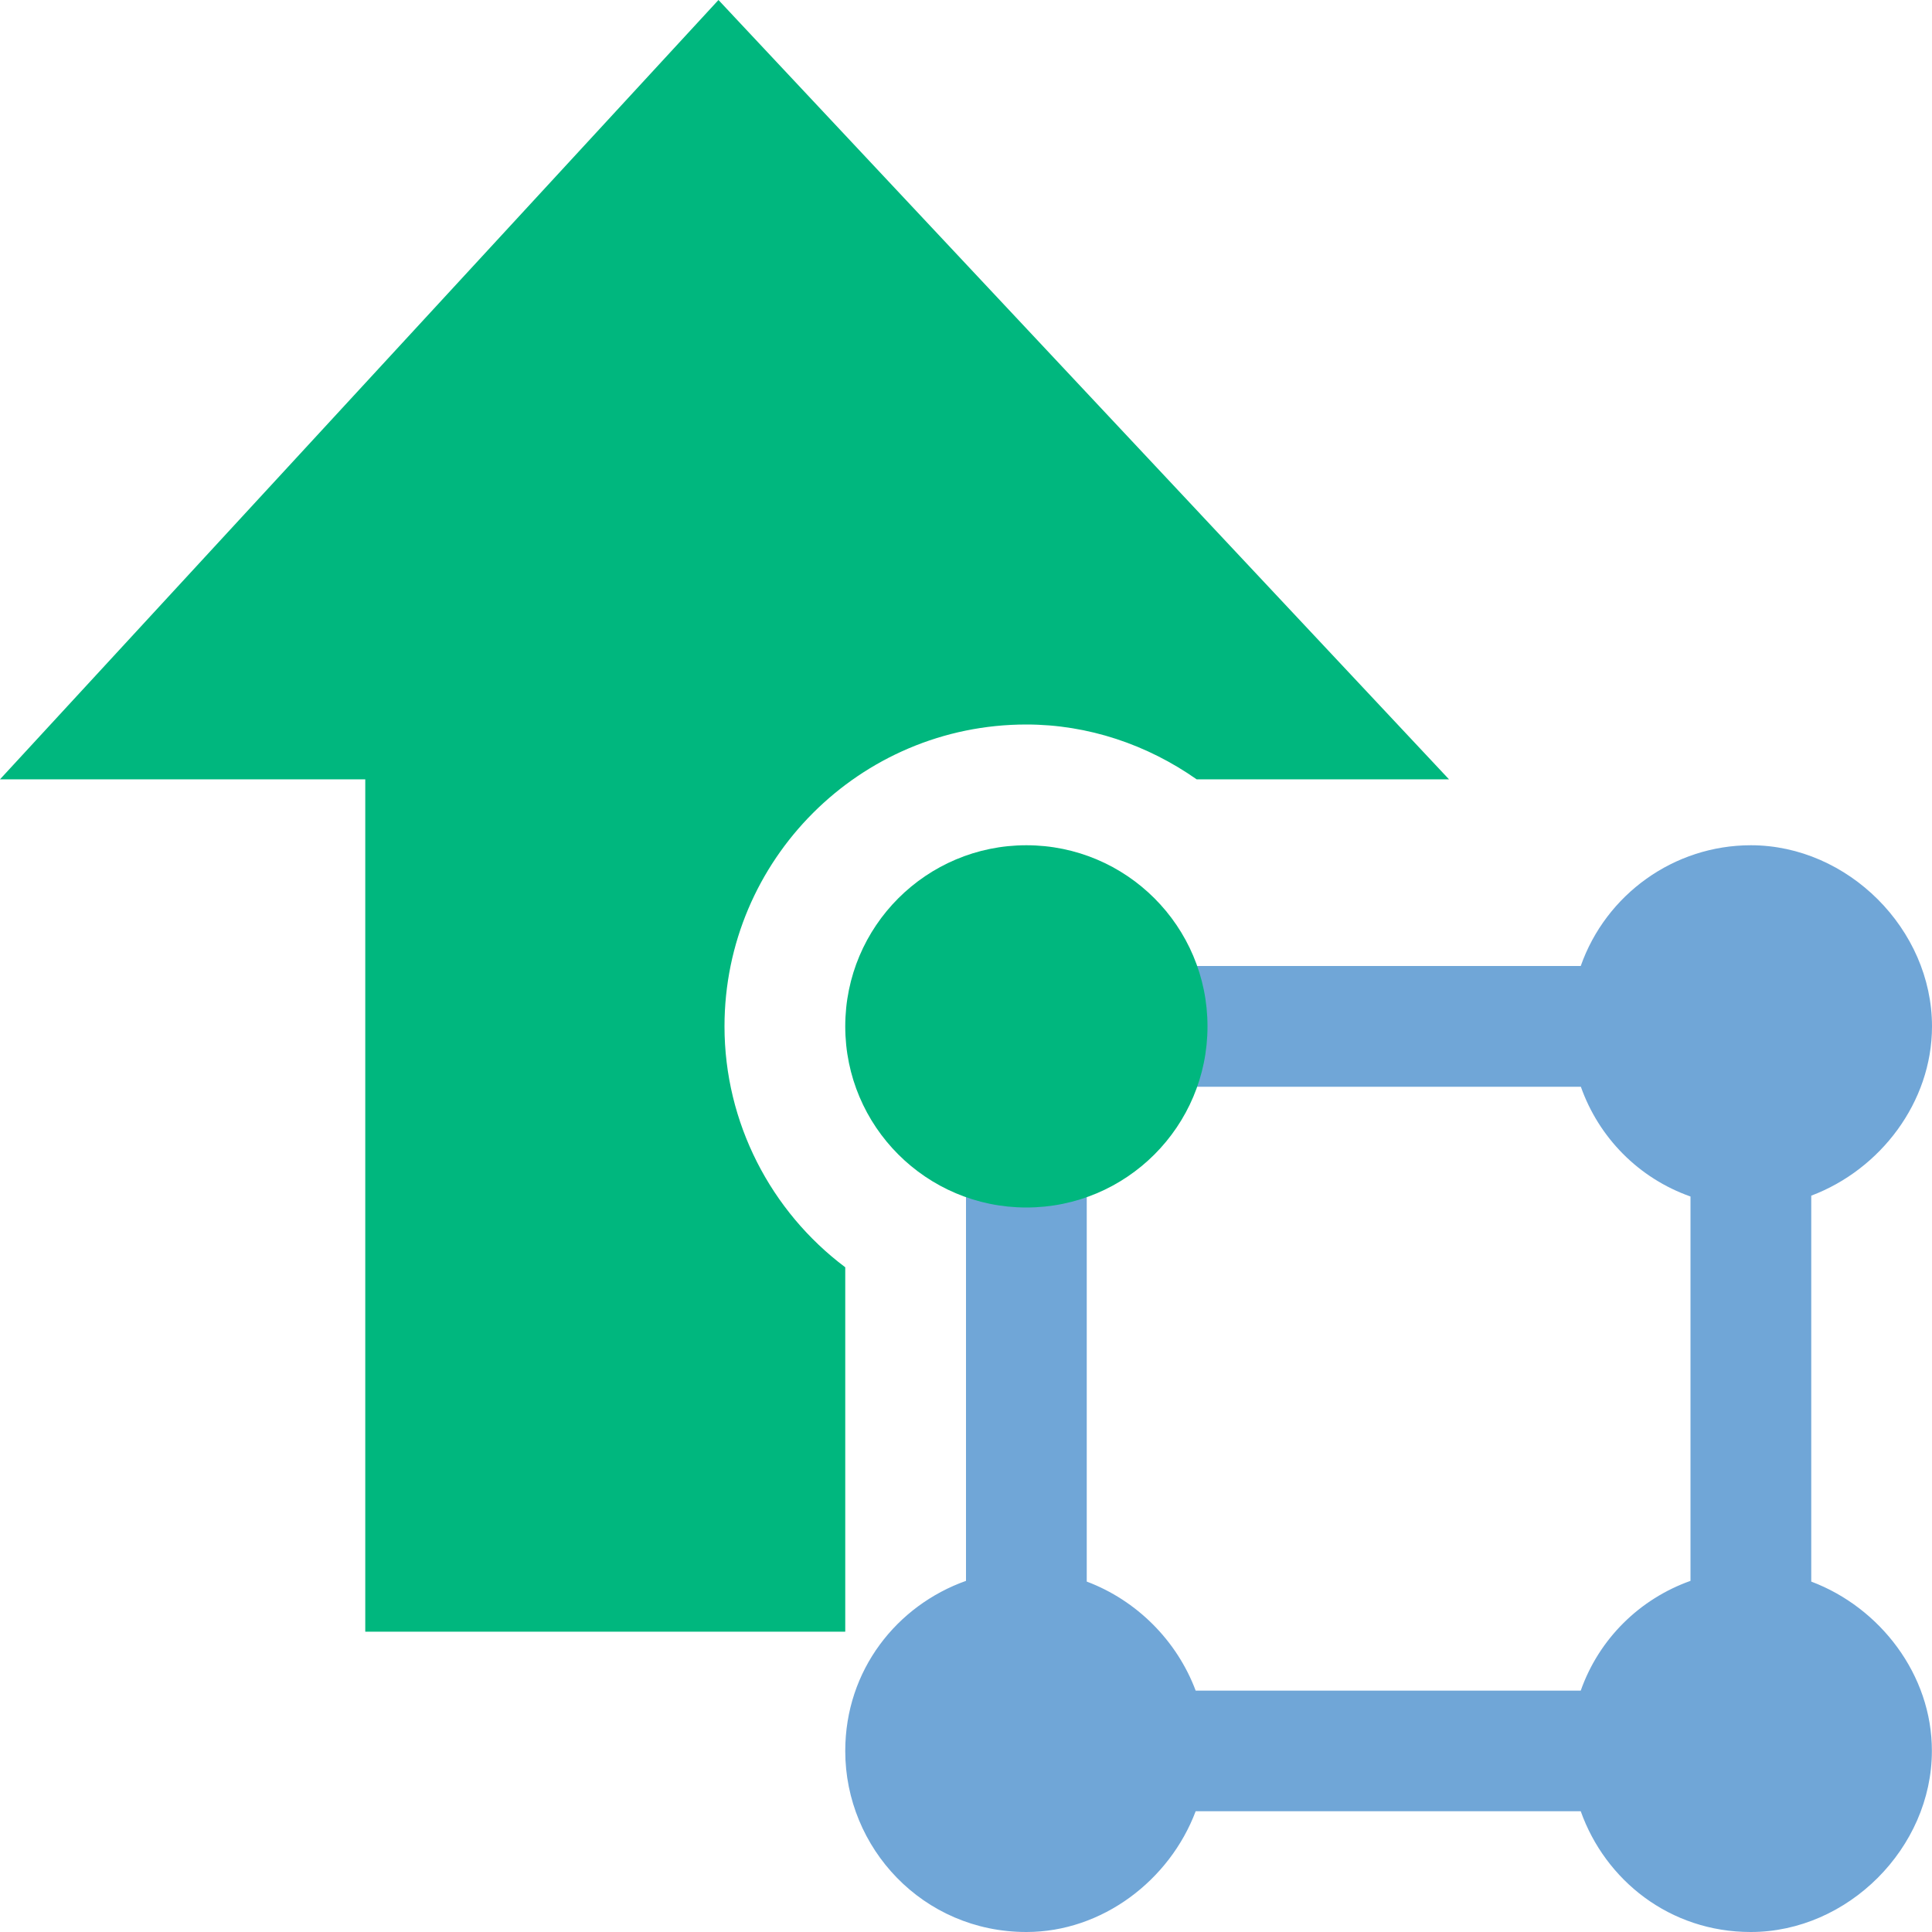 <svg xmlns="http://www.w3.org/2000/svg" id="wfsserver_service" viewBox="0 0 16 16">
      <g>
        <path style="fill:#70A6D7" d="M15,13.098V9.902c0.571-0.215,1-0.773,1-1.402C16,7.696,15.304,7,14.5,7c-0.636,0-1.2,0.406-1.409,1H8v5.092
          c-0.571,0.203-1,0.737-1,1.409C7,15.304,7.643,16,8.5,16c0.629,0,1.187-0.429,1.402-1h3.189c0.203,0.571,0.737,1,1.408,1
          c0.804,0,1.5-0.696,1.5-1.5C16,13.871,15.571,13.313,15,13.098z M13.092,9C13.24,9.419,13.569,9.757,14,9.909v3.183
          c-0.419,0.149-0.757,0.478-0.909,0.909H9.902C9.747,13.587,9.413,13.253,9,13.098V9H13.092z"/>
        <g>
          <circle style="fill:#00B77E" cx="8.5" cy="8.5" r="1.5"/>
          <path style="fill:#00B77E" d="M6,8.5C6,7.121,7.121,6,8.5,6c0.512,0,1.001,0.167,1.41,0.454H12L5.95,0L0,6.454h3.025v7.059H7v-3.018
            C6.383,10.032,6,9.297,6,8.5z"/>
        </g>
      </g>
    </svg>